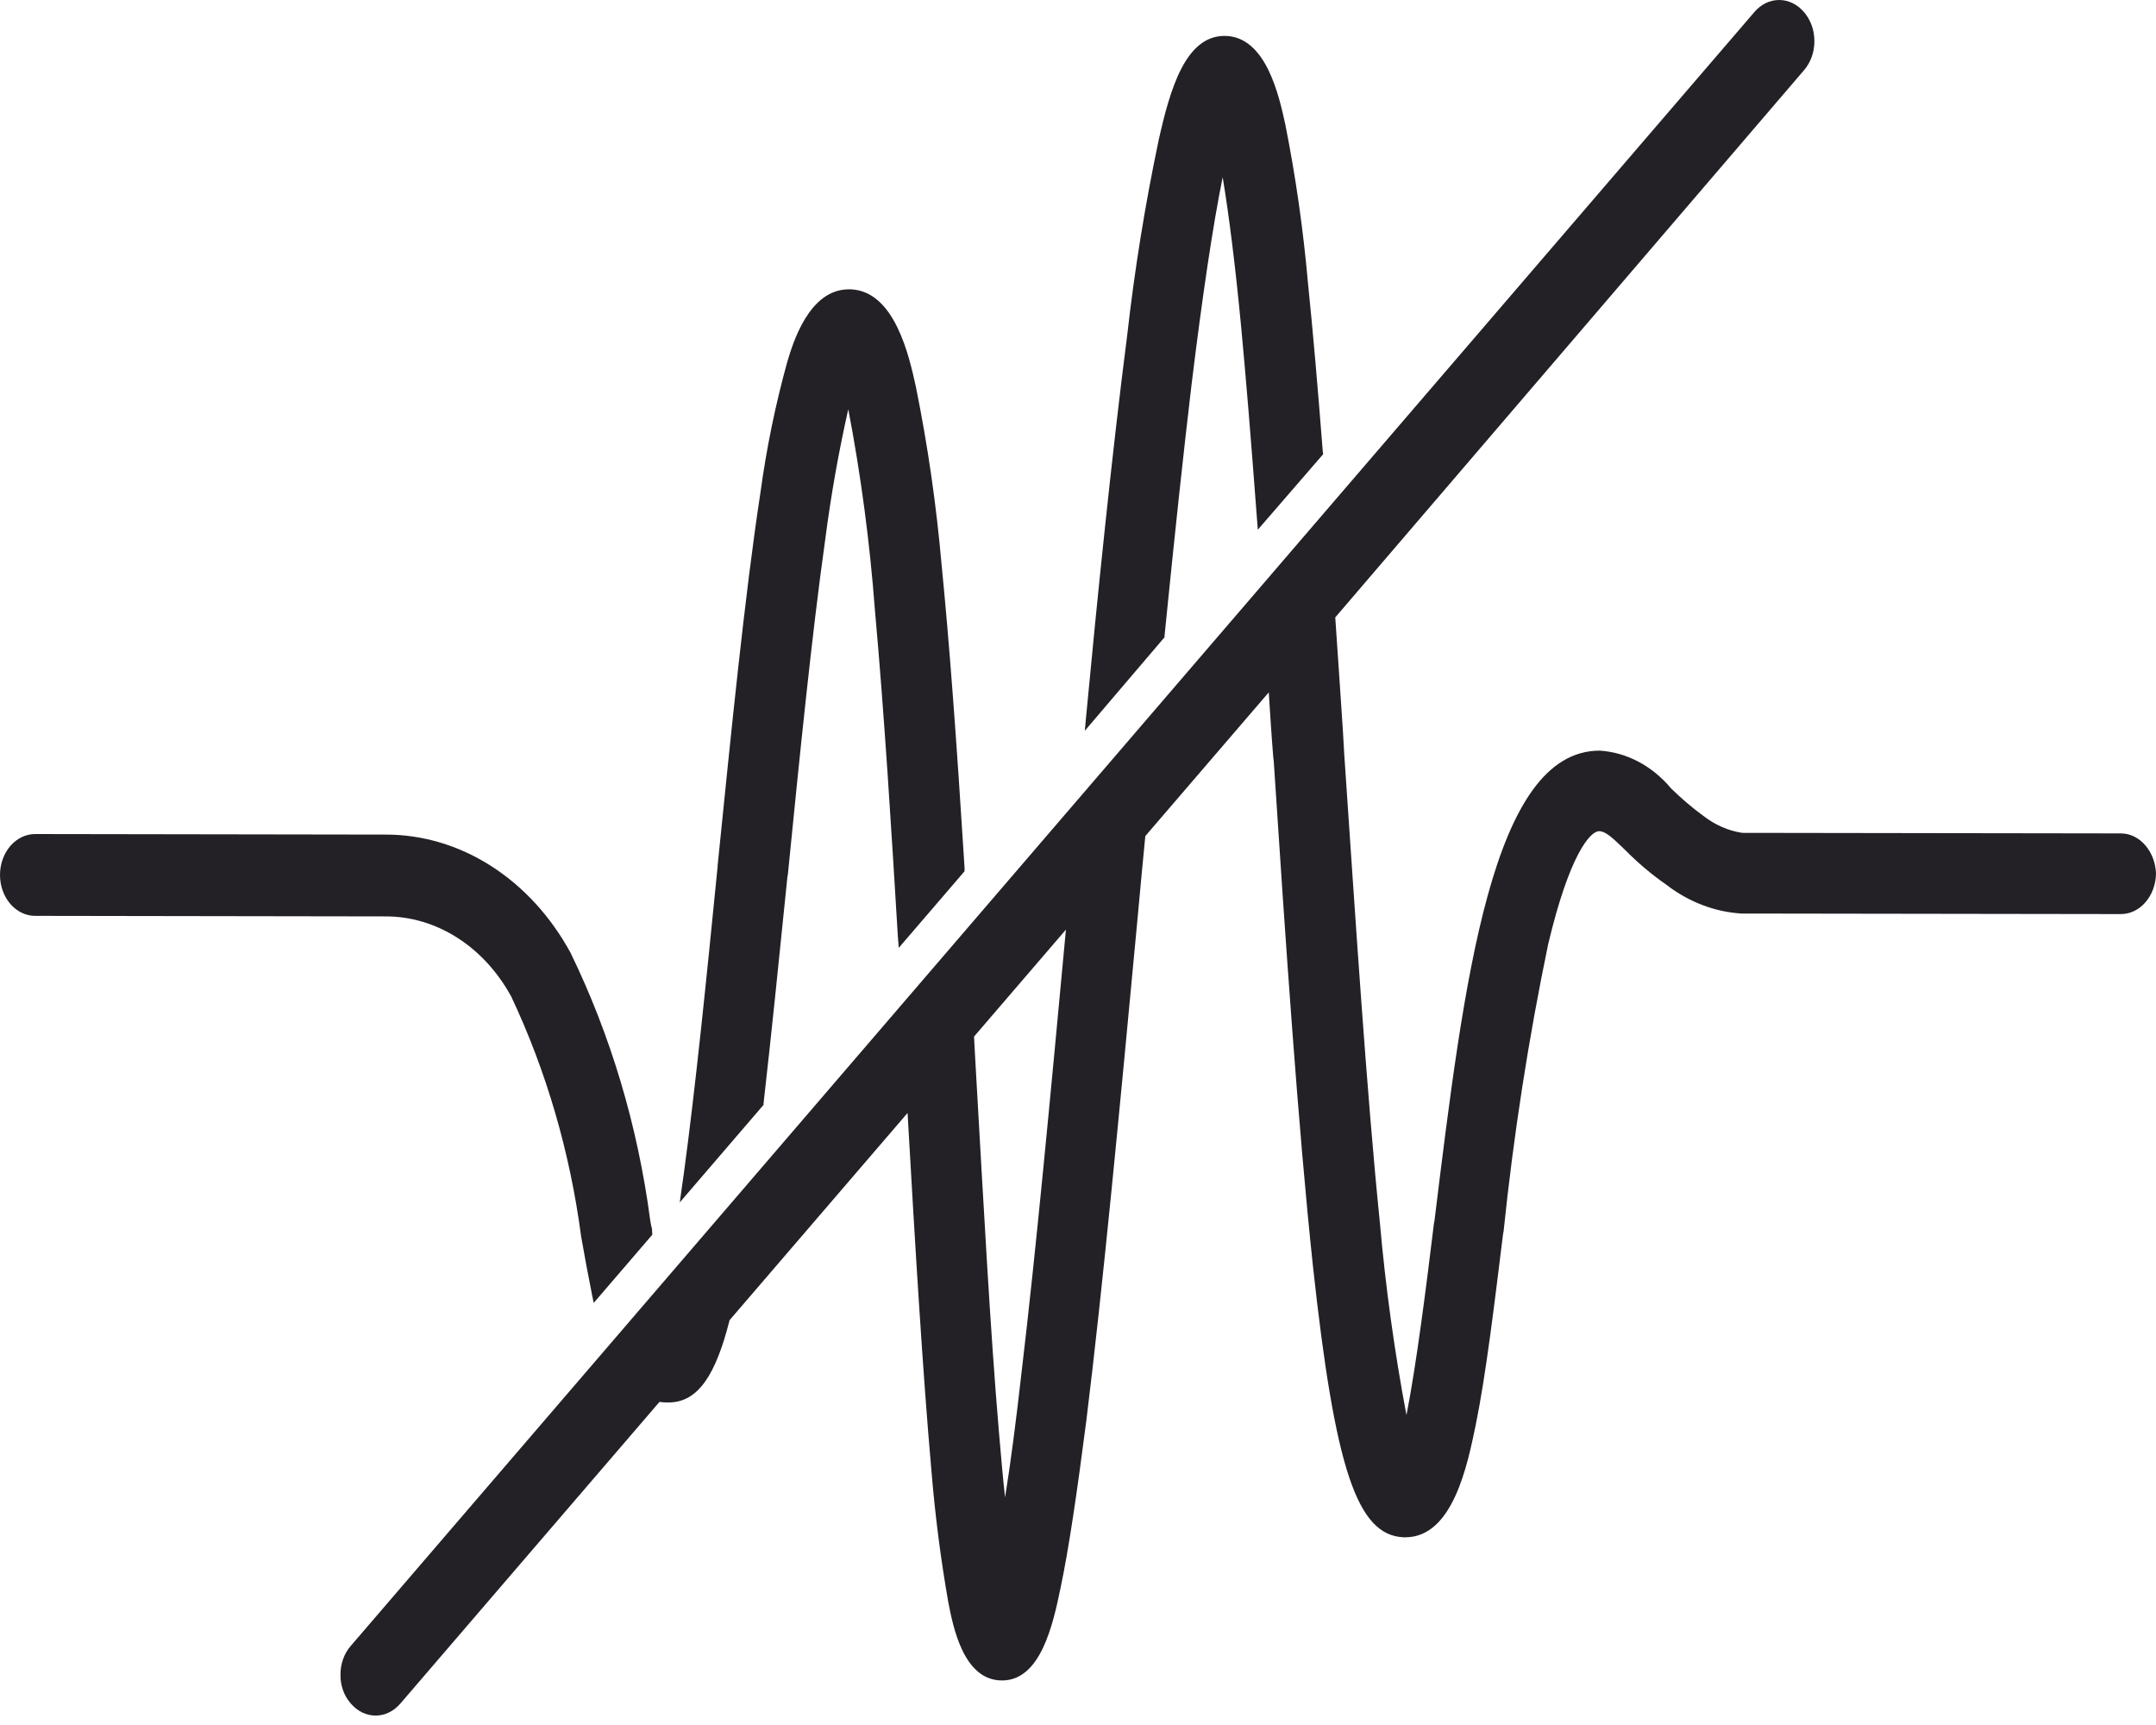 <svg width="75" height="60" viewBox="0 0 75 60" fill="none" xmlns="http://www.w3.org/2000/svg">
<path d="M22.691 42.947L20.653 45.319L20.59 45.009C20.465 44.389 20.34 43.714 20.215 43.003C19.829 40.08 19.007 37.259 17.786 34.666C17.317 33.807 16.668 33.1 15.901 32.612C15.133 32.124 14.272 31.87 13.398 31.875H13.35L1.223 31.856C1.062 31.856 0.903 31.819 0.755 31.748C0.606 31.676 0.472 31.572 0.358 31.439C0.245 31.307 0.155 31.15 0.093 30.978C0.032 30.805 0 30.62 0 30.433C0 30.246 0.032 30.061 0.093 29.888C0.155 29.716 0.245 29.559 0.358 29.427C0.472 29.295 0.606 29.19 0.755 29.118C0.903 29.047 1.062 29.01 1.223 29.01L13.401 29.029C14.686 29.025 15.95 29.399 17.076 30.117C18.203 30.835 19.155 31.873 19.844 33.134C21.246 36.014 22.186 39.166 22.618 42.438C22.633 42.543 22.654 42.646 22.681 42.748L22.691 42.947Z" fill="#232026"/>
<path d="M33.553 30.305L31.265 32.968L31.233 32.566C31.029 29.173 30.763 24.831 30.434 21.201C30.257 18.858 29.948 16.53 29.509 14.233C29.174 15.719 28.907 17.224 28.71 18.744C28.24 22.082 27.816 26.311 27.409 30.401L27.392 30.493C27.095 33.412 26.829 36.038 26.562 38.374V38.429L23.647 41.822L23.726 41.256C23.742 41.111 23.773 40.965 23.788 40.82C24.196 37.811 24.572 34.088 24.963 30.148V30.111C25.433 25.496 25.903 20.734 26.452 17.142C26.661 15.608 26.97 14.096 27.378 12.617C27.581 11.925 28.145 10.064 29.525 10.064H29.604C31.125 10.136 31.626 12.38 31.861 13.457C32.274 15.494 32.572 17.56 32.755 19.642C33.021 22.323 33.272 25.68 33.554 30.186L33.553 30.305Z" fill="#232026"/>
<path d="M46.029 15.797L43.756 18.424L43.724 18.023C43.521 15.323 43.349 13.206 43.175 11.364C42.972 9.229 42.753 7.496 42.533 6.164C42.188 7.861 41.828 10.287 41.451 13.37C41.169 15.742 40.871 18.514 40.511 22.108V22.164L37.737 25.418L37.784 24.907C38.16 20.912 38.678 15.803 39.211 11.665C39.469 9.375 39.836 7.104 40.309 4.861C40.7 3.114 41.234 1.249 42.597 1.249C44.038 1.249 44.493 3.328 44.712 4.332C45.071 6.136 45.333 7.964 45.496 9.805C45.669 11.483 45.841 13.472 46.014 15.697L46.029 15.797Z" fill="#232026"/>
<path d="M74.632 29.407C74.52 29.274 74.386 29.168 74.238 29.096C74.09 29.024 73.93 28.987 73.77 28.988L60.635 28.969H60.603C60.115 28.894 59.648 28.688 59.239 28.367C58.85 28.082 58.478 27.765 58.127 27.418C57.471 26.636 56.587 26.169 55.65 26.109C51.899 26.109 50.933 34.062 49.899 42.472L49.883 42.545C49.616 44.752 49.271 47.47 48.926 49.221C48.509 47.012 48.2 44.777 48.001 42.527C47.531 37.894 47.154 31.964 46.763 26.254L46.716 25.433C46.622 24.083 46.543 22.77 46.449 21.475L62.753 2.445C62.868 2.313 62.96 2.155 63.023 1.981C63.085 1.807 63.117 1.621 63.117 1.432C63.117 1.244 63.085 1.057 63.023 0.883C62.96 0.709 62.868 0.551 62.753 0.419C62.64 0.286 62.506 0.181 62.358 0.109C62.21 0.037 62.051 0 61.891 0C61.73 0 61.571 0.037 61.423 0.109C61.275 0.181 61.141 0.286 61.029 0.419L12.204 57.246C12.089 57.377 11.998 57.533 11.936 57.705C11.874 57.878 11.843 58.063 11.844 58.25C11.841 58.437 11.872 58.622 11.934 58.795C11.996 58.967 12.088 59.123 12.204 59.253C12.316 59.385 12.451 59.491 12.599 59.563C12.747 59.635 12.905 59.672 13.066 59.672C13.226 59.672 13.385 59.635 13.533 59.563C13.681 59.491 13.815 59.385 13.928 59.253L22.941 48.762C23.045 48.778 23.15 48.784 23.255 48.781C24.289 48.781 24.9 47.815 25.38 45.918L31.571 38.712C31.838 43.418 32.104 47.796 32.401 51.153C32.526 52.678 32.72 54.195 32.982 55.696C33.154 56.59 33.514 58.451 34.857 58.451C36.2 58.451 36.629 56.517 36.895 55.222C37.177 53.89 37.459 51.974 37.789 49.42C38.369 44.732 38.949 38.584 39.56 32.072L39.717 30.375C39.764 29.939 39.795 29.518 39.842 29.08L44.136 24.082C44.184 24.829 44.23 25.578 44.293 26.344L44.309 26.472C44.717 32.712 45.155 39.188 45.673 44.041C46.441 51.101 47.209 53.398 48.824 53.471H48.886C50.548 53.471 51.049 50.935 51.331 49.586C51.692 47.817 51.974 45.445 52.288 42.91L52.304 42.837C52.653 39.472 53.171 36.134 53.856 32.84C54.592 29.739 55.314 28.911 55.627 28.911C55.847 28.911 56.066 29.112 56.536 29.567C56.98 30.017 57.458 30.419 57.963 30.771C58.743 31.372 59.647 31.719 60.581 31.775H60.643L73.778 31.794C73.939 31.794 74.098 31.757 74.246 31.685C74.393 31.613 74.528 31.508 74.64 31.375C74.868 31.108 74.998 30.747 75 30.371C74.984 30.008 74.853 29.665 74.632 29.407ZM35.527 47.814C35.34 49.474 35.152 50.915 34.963 52.083C34.885 51.408 34.822 50.628 34.745 49.755C34.447 46.252 34.212 41.856 33.946 37.204C33.929 36.821 33.898 36.437 33.883 36.055L37.08 32.334C36.546 38.073 36.044 43.473 35.527 47.814Z" fill="#232026"/>
</svg>
